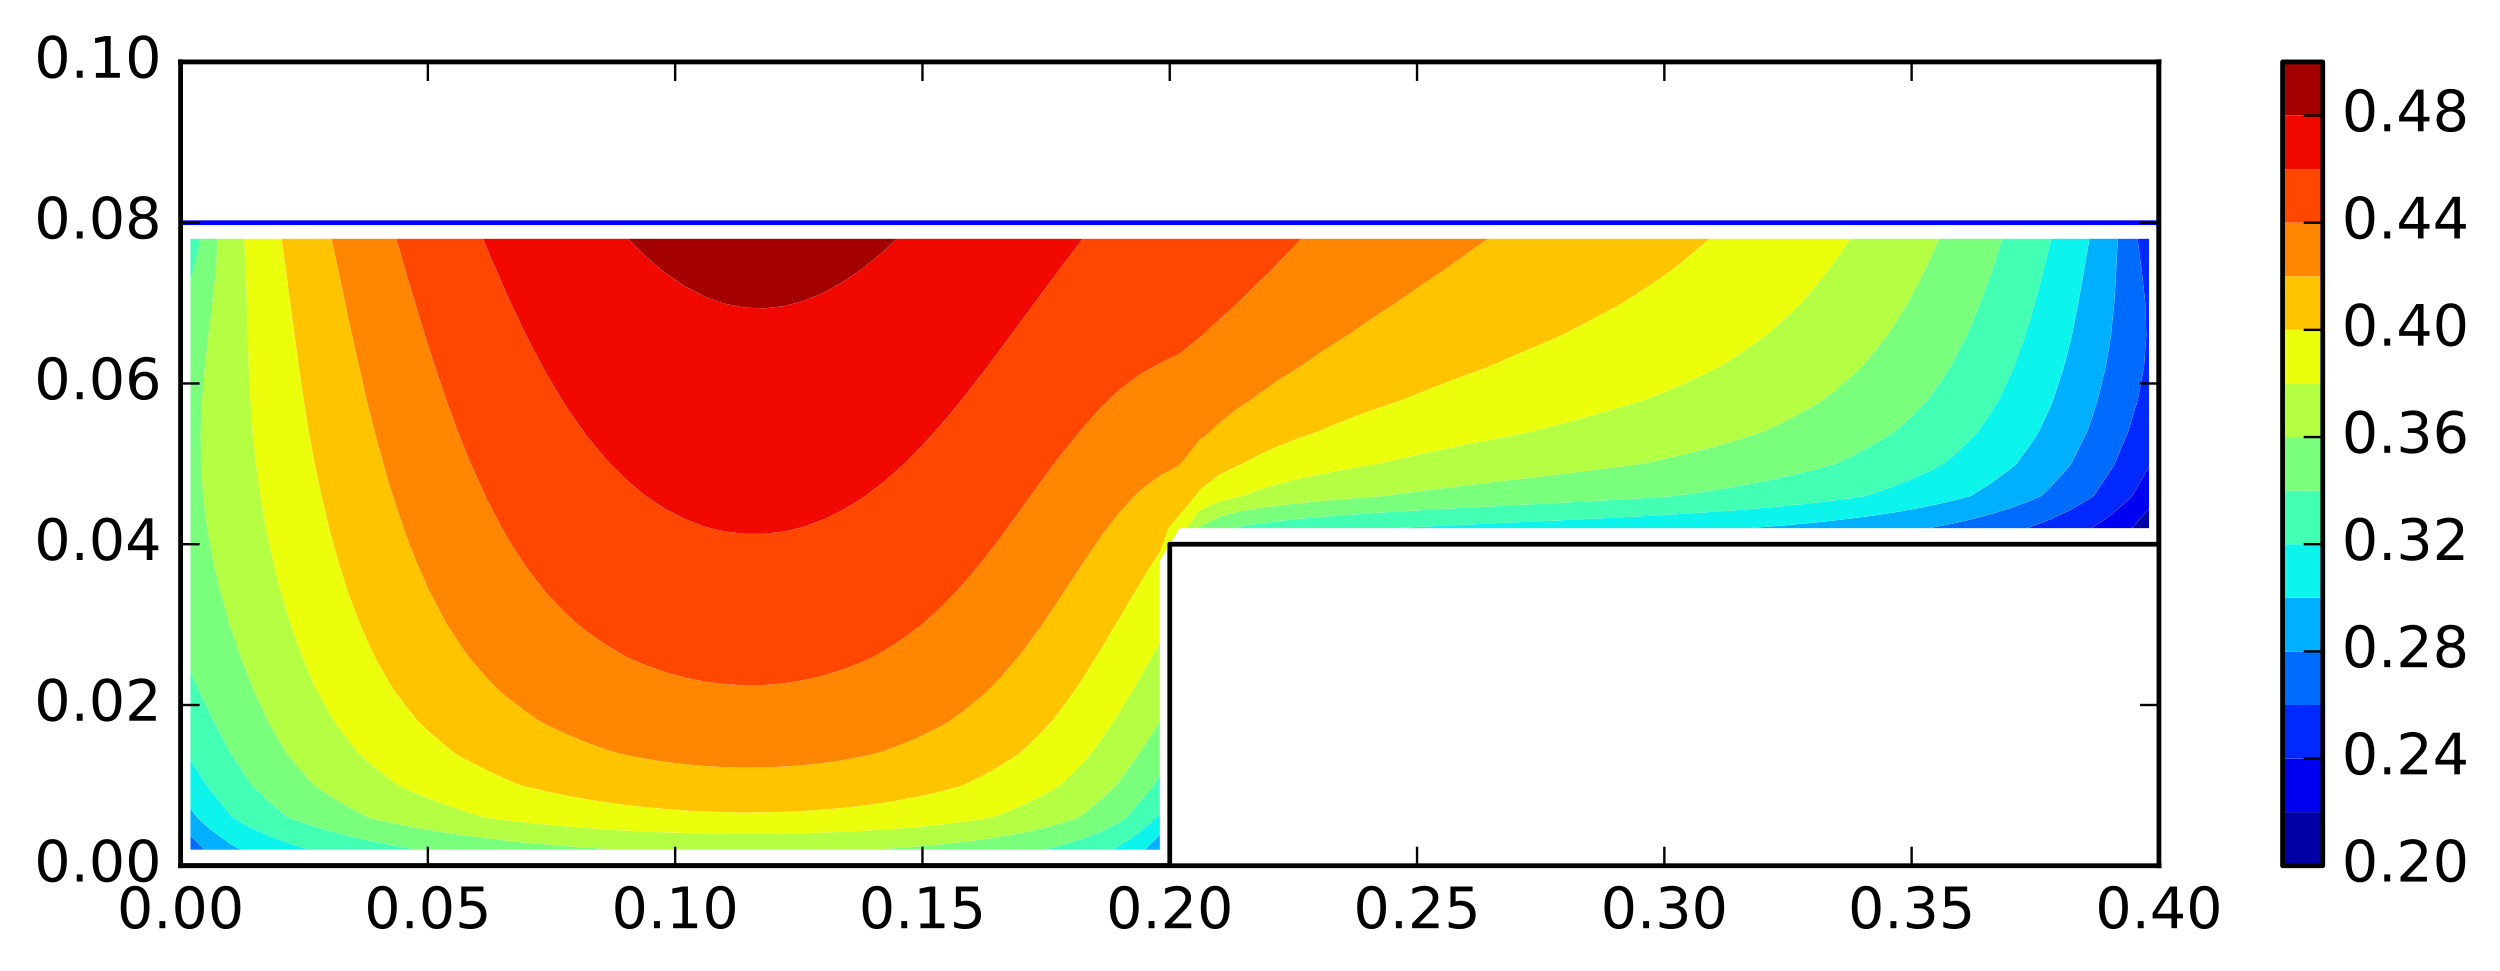 <?xml version="1.0" encoding="utf-8" standalone="no"?>
<!DOCTYPE svg PUBLIC "-//W3C//DTD SVG 1.1//EN"
  "http://www.w3.org/Graphics/SVG/1.1/DTD/svg11.dtd">
<!-- Created with matplotlib (http://matplotlib.org/) -->
<svg height="204pt" version="1.1" viewBox="0 0 525 204" width="525pt" xmlns="http://www.w3.org/2000/svg" xmlns:xlink="http://www.w3.org/1999/xlink">
 <defs>
  <style type="text/css">
*{stroke-linecap:butt;stroke-linejoin:round;stroke-miterlimit:100000;}
  </style>
 </defs>
 <g id="figure_1">
  <g id="patch_1">
   <path d="M 0 204.621 
L 525.699 204.621 
L 525.699 0 
L 0 0 
z
" style="fill:#ffffff;"/>
  </g>
  <g id="axes_1">
   <g id="patch_2">
    <path d="M 37.919 181.807 
L 453.375 181.807 
L 453.375 13.007 
L 37.919 13.007 
z
" style="fill:#ffffff;"/>
   </g>
   <g id="PathCollection_1">
    <path clip-path="url(#p88f1d83c96)" d="M 451.297 110.911 
L 451.297 106.79 
L 447.685 110.911 
z
" style="fill:#0000a4;"/>
   </g>
   <g id="PathCollection_2">
    <path clip-path="url(#p88f1d83c96)" d="M 442.988 110.911 
L 447.143 110.911 
L 447.685 110.911 
L 451.297 106.79 
L 451.297 104.159 
L 451.297 98.083 
L 447.743 104.159 
L 447.143 104.796 
L 442.988 108.404 
L 439.194 110.911 
z
" style="fill:#0000f1;"/>
   </g>
   <g id="PathCollection_3">
    <path clip-path="url(#p88f1d83c96)" d="M 426.37 110.911 
L 430.525 110.911 
L 434.679 110.911 
L 438.834 110.911 
L 439.194 110.911 
L 442.988 108.404 
L 447.143 104.796 
L 447.743 104.159 
L 451.297 98.083 
L 451.297 97.407 
L 451.297 90.655 
L 451.297 83.903 
L 451.297 77.151 
L 451.297 70.399 
L 451.297 63.647 
L 451.297 56.895 
L 451.297 50.143 
L 448.895 50.143 
L 449.77 56.895 
L 450.507 63.647 
L 450.727 70.399 
L 450.223 77.151 
L 448.932 83.903 
L 447.143 89.848 
L 446.898 90.655 
L 444.059 97.407 
L 442.988 99.181 
L 439.615 104.159 
L 438.834 104.712 
L 434.679 107.135 
L 430.525 109.075 
L 426.37 110.657 
L 425.59 110.911 
z
" style="fill:#0028ff;"/>
   </g>
   <g id="PathCollection_4">
    <path clip-path="url(#p88f1d83c96)" d="M 39.996 175.423 
L 39.996 178.431 
L 42.941 178.431 
z
" style="fill:#006cff;"/>
    <path clip-path="url(#p88f1d83c96)" d="M 405.597 110.911 
L 409.752 110.911 
L 413.906 110.911 
L 418.061 110.911 
L 422.216 110.911 
L 425.59 110.911 
L 426.37 110.657 
L 430.525 109.075 
L 434.679 107.135 
L 438.834 104.712 
L 439.615 104.159 
L 442.988 99.181 
L 444.059 97.407 
L 446.898 90.655 
L 447.143 89.848 
L 448.932 83.903 
L 450.223 77.151 
L 450.727 70.399 
L 450.507 63.647 
L 449.77 56.895 
L 448.895 50.143 
L 447.143 50.143 
L 444.725 50.143 
L 444.39 56.895 
L 443.984 63.647 
L 443.295 70.399 
L 442.988 72.382 
L 442.166 77.151 
L 440.538 83.903 
L 438.834 89.118 
L 438.285 90.655 
L 434.933 97.407 
L 434.679 97.734 
L 430.525 102.373 
L 428.635 104.159 
L 426.37 105.143 
L 422.216 106.678 
L 418.061 107.969 
L 413.906 109.065 
L 409.752 110.003 
L 405.597 110.811 
L 405.017 110.911 
z
" style="fill:#006cff;"/>
   </g>
   <g id="PathCollection_5">
    <path clip-path="url(#p88f1d83c96)" d="M 44.151 178.431 
L 48.305 178.431 
L 50.591 178.431 
L 48.305 177.189 
L 44.151 174.165 
L 41.411 171.679 
L 39.996 169.765 
L 39.996 171.679 
L 39.996 175.423 
L 42.941 178.431 
z
" style="fill:#00b0ff;"/>
    <path clip-path="url(#p88f1d83c96)" d="M 243.569 178.431 
L 243.569 175.305 
L 240.427 178.431 
z
" style="fill:#00b0ff;"/>
    <path clip-path="url(#p88f1d83c96)" d="M 368.206 110.911 
L 372.361 110.911 
L 376.515 110.911 
L 380.67 110.911 
L 384.825 110.911 
L 388.979 110.911 
L 393.134 110.911 
L 397.288 110.911 
L 401.443 110.911 
L 405.017 110.911 
L 405.597 110.811 
L 409.752 110.003 
L 413.906 109.065 
L 418.061 107.969 
L 422.216 106.678 
L 426.37 105.143 
L 428.635 104.159 
L 430.525 102.373 
L 434.679 97.734 
L 434.933 97.407 
L 438.285 90.655 
L 438.834 89.118 
L 440.538 83.903 
L 442.166 77.151 
L 442.988 72.382 
L 443.295 70.399 
L 443.984 63.647 
L 444.39 56.895 
L 444.725 50.143 
L 442.988 50.143 
L 438.834 50.143 
L 438.796 50.143 
L 437.617 56.895 
L 436.435 63.647 
L 435.089 70.399 
L 434.679 72.152 
L 433.367 77.151 
L 431.185 83.903 
L 430.525 85.504 
L 428.139 90.655 
L 426.37 93.404 
L 423.412 97.407 
L 422.216 98.429 
L 418.061 101.509 
L 413.906 104.119 
L 413.834 104.159 
L 409.752 105.223 
L 405.597 106.158 
L 401.443 106.971 
L 397.288 107.68 
L 393.134 108.303 
L 388.979 108.853 
L 384.825 109.341 
L 380.67 109.776 
L 376.515 110.166 
L 372.361 110.517 
L 368.206 110.835 
L 367.119 110.911 
z
" style="fill:#00b0ff;"/>
   </g>
   <g id="PathCollection_6">
    <path clip-path="url(#p88f1d83c96)" d="M 44.151 174.165 
L 48.305 177.189 
L 50.591 178.431 
L 52.46 178.431 
L 56.614 178.431 
L 60.769 178.431 
L 64.923 178.431 
L 64.981 178.431 
L 64.923 178.415 
L 60.769 177.133 
L 56.614 175.602 
L 52.46 173.722 
L 48.865 171.679 
L 48.305 171.061 
L 44.151 165.888 
L 43.411 164.927 
L 39.996 159.601 
L 39.996 164.927 
L 39.996 169.765 
L 41.411 171.679 
z
" style="fill:#0cf4eb;"/>
    <path clip-path="url(#p88f1d83c96)" d="M 235.26 178.431 
L 239.415 178.431 
L 240.427 178.431 
L 243.569 175.305 
L 243.569 171.679 
L 243.569 170.712 
L 242.822 171.679 
L 239.415 174.684 
L 235.26 177.539 
L 233.444 178.431 
z
" style="fill:#0cf4eb;"/>
    <path clip-path="url(#p88f1d83c96)" d="M 293.424 110.911 
L 297.579 110.911 
L 301.733 110.911 
L 305.888 110.911 
L 310.042 110.911 
L 314.197 110.911 
L 318.352 110.911 
L 322.506 110.911 
L 326.661 110.911 
L 330.815 110.911 
L 334.97 110.911 
L 339.124 110.911 
L 343.279 110.911 
L 347.433 110.911 
L 351.588 110.911 
L 355.743 110.911 
L 359.897 110.911 
L 364.052 110.911 
L 367.119 110.911 
L 368.206 110.835 
L 372.361 110.517 
L 376.515 110.166 
L 380.67 109.776 
L 384.825 109.341 
L 388.979 108.853 
L 393.134 108.303 
L 397.288 107.68 
L 401.443 106.971 
L 405.597 106.158 
L 409.752 105.223 
L 413.834 104.159 
L 413.906 104.119 
L 418.061 101.509 
L 422.216 98.429 
L 423.412 97.407 
L 426.37 93.404 
L 428.139 90.655 
L 430.525 85.504 
L 431.185 83.903 
L 433.367 77.151 
L 434.679 72.152 
L 435.089 70.399 
L 436.435 63.647 
L 437.617 56.895 
L 438.796 50.143 
L 434.679 50.143 
L 430.765 50.143 
L 430.525 51.208 
L 429.075 56.895 
L 427.319 63.647 
L 426.37 67.026 
L 425.31 70.399 
L 422.901 77.151 
L 422.216 78.767 
L 419.769 83.903 
L 418.061 86.727 
L 415.365 90.655 
L 413.906 92.202 
L 409.752 96.059 
L 408.094 97.407 
L 405.597 98.711 
L 401.443 100.613 
L 397.288 102.273 
L 393.134 103.727 
L 391.754 104.159 
L 388.979 104.576 
L 384.825 105.133 
L 380.67 105.63 
L 376.515 106.076 
L 372.361 106.478 
L 368.206 106.842 
L 364.052 107.173 
L 359.897 107.476 
L 355.743 107.756 
L 351.588 108.015 
L 347.433 108.257 
L 343.279 108.485 
L 339.124 108.701 
L 334.97 108.908 
L 330.815 109.108 
L 326.661 109.303 
L 322.506 109.494 
L 318.352 109.684 
L 314.197 109.874 
L 310.042 110.066 
L 305.888 110.262 
L 301.733 110.463 
L 297.579 110.671 
L 293.424 110.89 
L 293.045 110.911 
z
" style="fill:#0cf4eb;"/>
   </g>
   <g id="PathCollection_7">
    <path clip-path="url(#p88f1d83c96)" d="M 52.46 173.722 
L 56.614 175.602 
L 60.769 177.133 
L 64.923 178.415 
L 64.981 178.431 
L 69.078 178.431 
L 73.233 178.431 
L 77.387 178.431 
L 81.542 178.431 
L 85.696 178.431 
L 87.823 178.431 
L 85.696 178.085 
L 81.542 177.336 
L 77.387 176.494 
L 73.233 175.544 
L 69.078 174.464 
L 64.923 173.225 
L 60.769 171.785 
L 60.503 171.679 
L 56.614 168.441 
L 52.956 164.927 
L 52.46 164.228 
L 48.461 158.175 
L 48.305 157.884 
L 44.861 151.423 
L 44.151 149.906 
L 41.603 144.671 
L 39.996 140.936 
L 39.996 144.671 
L 39.996 151.423 
L 39.996 158.175 
L 39.996 159.601 
L 43.411 164.927 
L 44.151 165.888 
L 48.305 171.061 
L 48.865 171.679 
z
" style="fill:#43ffb4;"/>
    <path clip-path="url(#p88f1d83c96)" d="M 222.797 178.431 
L 226.951 178.431 
L 231.106 178.431 
L 233.444 178.431 
L 235.26 177.539 
L 239.415 174.684 
L 242.822 171.679 
L 243.569 170.712 
L 243.569 164.927 
L 243.569 162.914 
L 242.177 164.927 
L 239.415 168.332 
L 236.522 171.679 
L 235.26 172.532 
L 231.106 174.658 
L 226.951 176.263 
L 222.797 177.511 
L 218.974 178.431 
z
" style="fill:#43ffb4;"/>
    <path clip-path="url(#p88f1d83c96)" d="M 260.188 110.911 
L 264.342 110.911 
L 268.497 110.911 
L 272.651 110.911 
L 276.806 110.911 
L 280.961 110.911 
L 285.115 110.911 
L 289.27 110.911 
L 293.045 110.911 
L 293.424 110.89 
L 297.579 110.671 
L 301.733 110.463 
L 305.888 110.262 
L 310.042 110.066 
L 314.197 109.874 
L 318.352 109.684 
L 322.506 109.494 
L 326.661 109.303 
L 330.815 109.108 
L 334.97 108.908 
L 339.124 108.701 
L 343.279 108.485 
L 347.433 108.257 
L 351.588 108.015 
L 355.743 107.756 
L 359.897 107.476 
L 364.052 107.173 
L 368.206 106.842 
L 372.361 106.478 
L 376.515 106.076 
L 380.67 105.63 
L 384.825 105.133 
L 388.979 104.576 
L 391.754 104.159 
L 393.134 103.727 
L 397.288 102.273 
L 401.443 100.613 
L 405.597 98.711 
L 408.094 97.407 
L 409.752 96.059 
L 413.906 92.202 
L 415.365 90.655 
L 418.061 86.727 
L 419.769 83.903 
L 422.216 78.767 
L 422.901 77.151 
L 425.31 70.399 
L 426.37 67.026 
L 427.319 63.647 
L 429.075 56.895 
L 430.525 51.208 
L 430.765 50.143 
L 430.525 50.143 
L 426.37 50.143 
L 422.216 50.143 
L 420.501 50.143 
L 418.315 56.895 
L 418.061 57.653 
L 415.835 63.647 
L 413.906 68.401 
L 413.006 70.399 
L 409.752 76.735 
L 409.514 77.151 
L 405.597 82.877 
L 404.808 83.903 
L 401.443 87.376 
L 397.832 90.655 
L 397.288 91.018 
L 393.134 93.503 
L 388.979 95.694 
L 385.323 97.407 
L 384.825 97.559 
L 380.67 98.705 
L 376.515 99.732 
L 372.361 100.657 
L 368.206 101.493 
L 364.052 102.255 
L 359.897 102.951 
L 355.743 103.593 
L 351.788 104.159 
L 351.588 104.173 
L 347.433 104.446 
L 343.279 104.704 
L 339.124 104.949 
L 334.97 105.183 
L 330.815 105.409 
L 326.661 105.629 
L 322.506 105.845 
L 318.352 106.06 
L 314.197 106.276 
L 310.042 106.493 
L 305.888 106.715 
L 301.733 106.943 
L 297.579 107.18 
L 293.424 107.427 
L 289.27 107.688 
L 285.115 107.967 
L 280.961 108.267 
L 276.806 108.596 
L 272.651 108.966 
L 268.497 109.393 
L 264.342 109.913 
L 260.188 110.605 
L 259.011 110.911 
z
" style="fill:#43ffb4;"/>
    <path clip-path="url(#p88f1d83c96)" d="M 40.529 56.895 
L 42.176 50.143 
L 39.996 50.143 
L 39.996 56.895 
L 39.996 58.998 
z
" style="fill:#43ffb4;"/>
   </g>
   <g id="PathCollection_8">
    <path clip-path="url(#p88f1d83c96)" d="M 60.769 171.785 
L 64.923 173.225 
L 69.078 174.464 
L 73.233 175.544 
L 77.387 176.494 
L 81.542 177.336 
L 85.696 178.085 
L 87.823 178.431 
L 89.851 178.431 
L 94.005 178.431 
L 98.16 178.431 
L 102.314 178.431 
L 106.469 178.431 
L 110.624 178.431 
L 114.778 178.431 
L 118.933 178.431 
L 123.087 178.431 
L 127.242 178.431 
L 130.843 178.431 
L 127.242 178.24 
L 123.087 177.983 
L 118.933 177.686 
L 114.778 177.348 
L 110.624 176.965 
L 106.469 176.534 
L 102.314 176.05 
L 98.16 175.509 
L 94.005 174.905 
L 89.851 174.231 
L 85.696 173.477 
L 81.542 172.634 
L 77.387 171.689 
L 77.346 171.679 
L 73.233 169.493 
L 69.078 166.997 
L 66.027 164.927 
L 64.923 163.759 
L 60.769 158.894 
L 60.21 158.175 
L 56.614 152.057 
L 56.263 151.423 
L 53.163 144.671 
L 52.46 142.882 
L 50.539 137.919 
L 48.305 131.305 
L 48.258 131.167 
L 46.327 124.415 
L 44.737 117.663 
L 44.151 114.433 
L 43.514 110.911 
L 42.676 104.159 
L 42.233 97.407 
L 42.172 90.655 
L 42.457 83.903 
L 43.025 77.151 
L 43.771 70.399 
L 44.151 67.399 
L 44.581 63.647 
L 45.322 56.895 
L 45.75 50.143 
L 44.151 50.143 
L 42.176 50.143 
L 40.529 56.895 
L 39.996 58.998 
L 39.996 63.647 
L 39.996 70.399 
L 39.996 77.151 
L 39.996 83.903 
L 39.996 90.655 
L 39.996 97.407 
L 39.996 104.159 
L 39.996 110.911 
L 39.996 117.663 
L 39.996 124.415 
L 39.996 131.167 
L 39.996 137.919 
L 39.996 140.936 
L 41.603 144.671 
L 44.151 149.906 
L 44.861 151.423 
L 48.305 157.884 
L 48.461 158.175 
L 52.46 164.228 
L 52.956 164.927 
L 56.614 168.441 
L 60.503 171.679 
z
" style="fill:#7aff7d;"/>
    <path clip-path="url(#p88f1d83c96)" d="M 185.406 178.431 
L 189.56 178.431 
L 193.715 178.431 
L 197.869 178.431 
L 202.024 178.431 
L 206.178 178.431 
L 210.333 178.431 
L 214.488 178.431 
L 218.642 178.431 
L 218.974 178.431 
L 222.797 177.511 
L 226.951 176.263 
L 231.106 174.658 
L 235.26 172.532 
L 236.522 171.679 
L 239.415 168.332 
L 242.177 164.927 
L 243.569 162.914 
L 243.569 158.175 
L 243.569 151.472 
L 239.415 157.939 
L 239.263 158.175 
L 235.26 163.699 
L 234.302 164.927 
L 231.106 167.991 
L 226.951 171.334 
L 226.435 171.679 
L 222.797 172.879 
L 218.642 173.987 
L 214.488 174.896 
L 210.333 175.653 
L 206.178 176.289 
L 202.024 176.828 
L 197.869 177.285 
L 193.715 177.673 
L 189.56 178.001 
L 185.406 178.276 
L 182.602 178.431 
z
" style="fill:#7aff7d;"/>
    <path clip-path="url(#p88f1d83c96)" d="M 251.879 110.911 
L 256.033 110.911 
L 259.011 110.911 
L 260.188 110.605 
L 264.342 109.913 
L 268.497 109.393 
L 272.651 108.966 
L 276.806 108.596 
L 280.961 108.267 
L 285.115 107.967 
L 289.27 107.688 
L 293.424 107.427 
L 297.579 107.18 
L 301.733 106.943 
L 305.888 106.715 
L 310.042 106.493 
L 314.197 106.276 
L 318.352 106.06 
L 322.506 105.845 
L 326.661 105.629 
L 330.815 105.409 
L 334.97 105.183 
L 339.124 104.949 
L 343.279 104.704 
L 347.433 104.446 
L 351.588 104.173 
L 351.788 104.159 
L 355.743 103.593 
L 359.897 102.951 
L 364.052 102.255 
L 368.206 101.493 
L 372.361 100.657 
L 376.515 99.732 
L 380.67 98.705 
L 384.825 97.559 
L 385.323 97.407 
L 388.979 95.694 
L 393.134 93.503 
L 397.288 91.018 
L 397.832 90.655 
L 401.443 87.376 
L 404.808 83.903 
L 405.597 82.877 
L 409.514 77.151 
L 409.752 76.735 
L 413.006 70.399 
L 413.906 68.401 
L 415.835 63.647 
L 418.061 57.653 
L 418.315 56.895 
L 420.501 50.143 
L 418.061 50.143 
L 413.906 50.143 
L 409.752 50.143 
L 407.17 50.143 
L 405.597 53.755 
L 404.098 56.895 
L 401.443 62.12 
L 400.588 63.647 
L 397.288 68.973 
L 396.311 70.399 
L 393.134 74.435 
L 390.756 77.151 
L 388.979 78.848 
L 384.825 82.414 
L 382.899 83.903 
L 380.67 85.274 
L 376.515 87.581 
L 372.361 89.659 
L 370.175 90.655 
L 368.206 91.32 
L 364.052 92.606 
L 359.897 93.782 
L 355.743 94.866 
L 351.588 95.87 
L 347.433 96.808 
L 344.623 97.407 
L 343.279 97.595 
L 339.124 98.151 
L 334.97 98.683 
L 330.815 99.196 
L 326.661 99.695 
L 322.506 100.186 
L 318.352 100.674 
L 314.197 101.162 
L 310.042 101.654 
L 305.888 102.157 
L 301.733 102.673 
L 297.579 103.208 
L 293.424 103.767 
L 290.671 104.159 
L 289.27 104.257 
L 285.115 104.568 
L 280.961 104.903 
L 276.806 105.27 
L 272.651 105.68 
L 268.497 106.151 
L 264.342 106.716 
L 260.188 107.445 
L 256.033 108.512 
L 251.879 110.603 
L 251.66 110.911 
z
" style="fill:#7aff7d;"/>
   </g>
   <g id="PathCollection_9">
    <path clip-path="url(#p88f1d83c96)" d="M 77.387 171.689 
L 81.542 172.634 
L 85.696 173.477 
L 89.851 174.231 
L 94.005 174.905 
L 98.16 175.509 
L 102.314 176.05 
L 106.469 176.534 
L 110.624 176.965 
L 114.778 177.348 
L 118.933 177.686 
L 123.087 177.983 
L 127.242 178.24 
L 130.843 178.431 
L 131.396 178.431 
L 135.551 178.431 
L 139.705 178.431 
L 143.86 178.431 
L 148.015 178.431 
L 152.169 178.431 
L 156.324 178.431 
L 160.478 178.431 
L 164.633 178.431 
L 168.787 178.431 
L 172.942 178.431 
L 177.097 178.431 
L 181.251 178.431 
L 182.602 178.431 
L 185.406 178.276 
L 189.56 178.001 
L 193.715 177.673 
L 197.869 177.285 
L 202.024 176.828 
L 206.178 176.289 
L 210.333 175.653 
L 214.488 174.896 
L 218.642 173.987 
L 222.797 172.879 
L 226.435 171.679 
L 226.951 171.334 
L 231.106 167.991 
L 234.302 164.927 
L 235.26 163.699 
L 239.263 158.175 
L 239.415 157.939 
L 243.569 151.472 
L 243.569 151.423 
L 243.569 144.671 
L 243.569 137.919 
L 243.569 134.936 
L 241.907 137.919 
L 239.415 142.291 
L 238.03 144.671 
L 235.26 149.258 
L 233.905 151.423 
L 231.106 155.528 
L 229.158 158.175 
L 226.951 160.654 
L 222.797 164.752 
L 222.593 164.927 
L 218.642 167.207 
L 214.488 169.221 
L 210.333 170.92 
L 208.157 171.679 
L 206.178 172.012 
L 202.024 172.61 
L 197.869 173.119 
L 193.715 173.551 
L 189.56 173.916 
L 185.406 174.224 
L 181.251 174.479 
L 177.097 174.687 
L 172.942 174.851 
L 168.787 174.974 
L 164.633 175.058 
L 160.478 175.105 
L 156.324 175.115 
L 152.169 175.09 
L 148.015 175.03 
L 143.86 174.934 
L 139.705 174.802 
L 135.551 174.633 
L 131.396 174.426 
L 127.242 174.18 
L 123.087 173.892 
L 118.933 173.561 
L 114.778 173.183 
L 110.624 172.755 
L 106.469 172.274 
L 102.314 171.734 
L 101.928 171.679 
L 98.16 170.548 
L 94.005 169.156 
L 89.851 167.601 
L 85.696 165.863 
L 83.673 164.927 
L 81.542 163.38 
L 77.387 160.038 
L 75.295 158.175 
L 73.233 155.639 
L 70.104 151.423 
L 69.078 149.657 
L 66.388 144.671 
L 64.923 141.382 
L 63.467 137.919 
L 61.042 131.167 
L 60.769 130.286 
L 59.021 124.415 
L 57.29 117.663 
L 56.614 114.572 
L 55.846 110.911 
L 54.673 104.159 
L 53.744 97.407 
L 53.045 90.655 
L 52.548 83.903 
L 52.46 82.212 
L 52.226 77.151 
L 52.02 70.399 
L 51.852 63.647 
L 51.633 56.895 
L 51.239 50.143 
L 48.305 50.143 
L 45.75 50.143 
L 45.322 56.895 
L 44.581 63.647 
L 44.151 67.399 
L 43.771 70.399 
L 43.025 77.151 
L 42.457 83.903 
L 42.172 90.655 
L 42.233 97.407 
L 42.676 104.159 
L 43.514 110.911 
L 44.151 114.433 
L 44.737 117.663 
L 46.327 124.415 
L 48.258 131.167 
L 48.305 131.305 
L 50.539 137.919 
L 52.46 142.882 
L 53.163 144.671 
L 56.263 151.423 
L 56.614 152.057 
L 60.21 158.175 
L 60.769 158.894 
L 64.923 163.759 
L 66.027 164.927 
L 69.078 166.997 
L 73.233 169.493 
L 77.346 171.679 
z
" style="fill:#b4ff43;"/>
    <path clip-path="url(#p88f1d83c96)" d="M 251.879 110.603 
L 256.033 108.512 
L 260.188 107.445 
L 264.342 106.716 
L 268.497 106.151 
L 272.651 105.68 
L 276.806 105.27 
L 280.961 104.903 
L 285.115 104.568 
L 289.27 104.257 
L 290.671 104.159 
L 293.424 103.767 
L 297.579 103.208 
L 301.733 102.673 
L 305.888 102.157 
L 310.042 101.654 
L 314.197 101.162 
L 318.352 100.674 
L 322.506 100.186 
L 326.661 99.695 
L 330.815 99.196 
L 334.97 98.683 
L 339.124 98.151 
L 343.279 97.595 
L 344.623 97.407 
L 347.433 96.808 
L 351.588 95.87 
L 355.743 94.866 
L 359.897 93.782 
L 364.052 92.606 
L 368.206 91.32 
L 370.175 90.655 
L 372.361 89.659 
L 376.515 87.581 
L 380.67 85.274 
L 382.899 83.903 
L 384.825 82.414 
L 388.979 78.848 
L 390.756 77.151 
L 393.134 74.435 
L 396.311 70.399 
L 397.288 68.973 
L 400.588 63.647 
L 401.443 62.12 
L 404.098 56.895 
L 405.597 53.755 
L 407.17 50.143 
L 405.597 50.143 
L 401.443 50.143 
L 397.288 50.143 
L 393.134 50.143 
L 388.979 50.143 
L 388.543 50.143 
L 384.825 55.57 
L 383.836 56.895 
L 380.67 60.808 
L 378.16 63.647 
L 376.515 65.305 
L 372.361 69.138 
L 370.873 70.399 
L 368.206 72.349 
L 364.052 75.137 
L 360.794 77.151 
L 359.897 77.613 
L 355.743 79.602 
L 351.588 81.45 
L 347.433 83.178 
L 345.592 83.903 
L 343.279 84.627 
L 339.124 85.866 
L 334.97 87.052 
L 330.815 88.197 
L 326.661 89.312 
L 322.506 90.409 
L 321.572 90.655 
L 318.352 91.285 
L 314.197 92.101 
L 310.042 92.924 
L 305.888 93.763 
L 301.733 94.624 
L 297.579 95.516 
L 293.424 96.448 
L 289.364 97.407 
L 289.27 97.422 
L 285.115 98.114 
L 280.961 98.857 
L 276.806 99.667 
L 272.651 100.566 
L 268.497 101.595 
L 264.342 102.829 
L 260.878 104.159 
L 260.188 104.285 
L 256.033 105.337 
L 251.879 107.132 
L 249.202 110.911 
L 251.66 110.911 
z
" style="fill:#b4ff43;"/>
   </g>
   <g id="PathCollection_10">
    <path clip-path="url(#p88f1d83c96)" d="M 102.314 171.734 
L 106.469 172.274 
L 110.624 172.755 
L 114.778 173.183 
L 118.933 173.561 
L 123.087 173.892 
L 127.242 174.18 
L 131.396 174.426 
L 135.551 174.633 
L 139.705 174.802 
L 143.86 174.934 
L 148.015 175.03 
L 152.169 175.09 
L 156.324 175.115 
L 160.478 175.105 
L 164.633 175.058 
L 168.787 174.974 
L 172.942 174.851 
L 177.097 174.687 
L 181.251 174.479 
L 185.406 174.224 
L 189.56 173.916 
L 193.715 173.551 
L 197.869 173.119 
L 202.024 172.61 
L 206.178 172.012 
L 208.157 171.679 
L 210.333 170.92 
L 214.488 169.221 
L 218.642 167.207 
L 222.593 164.927 
L 222.797 164.752 
L 226.951 160.654 
L 229.158 158.175 
L 231.106 155.528 
L 233.905 151.423 
L 235.26 149.258 
L 238.03 144.671 
L 239.415 142.291 
L 241.907 137.919 
L 243.569 134.936 
L 243.569 131.167 
L 243.569 124.415 
L 243.569 117.663 
L 247.724 110.911 
L 249.202 110.911 
L 251.879 107.132 
L 256.033 105.337 
L 260.188 104.285 
L 260.878 104.159 
L 264.342 102.829 
L 268.497 101.595 
L 272.651 100.566 
L 276.806 99.667 
L 280.961 98.857 
L 285.115 98.114 
L 289.27 97.422 
L 289.364 97.407 
L 293.424 96.448 
L 297.579 95.516 
L 301.733 94.624 
L 305.888 93.763 
L 310.042 92.924 
L 314.197 92.101 
L 318.352 91.285 
L 321.572 90.655 
L 322.506 90.409 
L 326.661 89.312 
L 330.815 88.197 
L 334.97 87.052 
L 339.124 85.866 
L 343.279 84.627 
L 345.592 83.903 
L 347.433 83.178 
L 351.588 81.45 
L 355.743 79.602 
L 359.897 77.613 
L 360.794 77.151 
L 364.052 75.137 
L 368.206 72.349 
L 370.873 70.399 
L 372.361 69.138 
L 376.515 65.305 
L 378.16 63.647 
L 380.67 60.808 
L 383.836 56.895 
L 384.825 55.57 
L 388.543 50.143 
L 384.825 50.143 
L 380.67 50.143 
L 376.515 50.143 
L 372.361 50.143 
L 368.206 50.143 
L 364.052 50.143 
L 359.897 50.143 
L 358.978 50.143 
L 355.743 52.924 
L 351.588 56.286 
L 350.795 56.895 
L 347.433 59.234 
L 343.279 61.98 
L 340.648 63.647 
L 339.124 64.495 
L 334.97 66.728 
L 330.815 68.894 
L 327.87 70.399 
L 326.661 70.927 
L 322.506 72.722 
L 318.352 74.508 
L 314.197 76.299 
L 312.251 77.151 
L 310.042 77.95 
L 305.888 79.486 
L 301.733 81.063 
L 297.579 82.696 
L 294.64 83.903 
L 293.424 84.298 
L 289.27 85.72 
L 285.115 87.226 
L 280.961 88.836 
L 276.806 90.581 
L 276.647 90.655 
L 272.651 92.022 
L 268.497 93.621 
L 264.342 95.491 
L 260.917 97.407 
L 260.188 97.672 
L 256.033 99.656 
L 251.879 102.936 
L 251.028 104.159 
L 247.724 108.095 
L 245.346 110.911 
L 243.569 115.955 
L 242.339 117.663 
L 239.415 122.539 
L 238.233 124.415 
L 235.26 129.487 
L 234.242 131.167 
L 231.106 136.461 
L 230.206 137.919 
L 226.951 143.088 
L 225.894 144.671 
L 222.797 148.963 
L 220.862 151.423 
L 218.642 153.84 
L 214.488 157.863 
L 214.122 158.175 
L 210.333 160.638 
L 206.178 162.97 
L 202.13 164.927 
L 202.024 164.96 
L 197.869 166.099 
L 193.715 167.07 
L 189.56 167.895 
L 185.406 168.589 
L 181.251 169.166 
L 177.097 169.636 
L 172.942 170.007 
L 168.787 170.286 
L 164.633 170.476 
L 160.478 170.582 
L 156.324 170.606 
L 152.169 170.548 
L 148.015 170.411 
L 143.86 170.192 
L 139.705 169.892 
L 135.551 169.508 
L 131.396 169.037 
L 127.242 168.476 
L 123.087 167.82 
L 118.933 167.064 
L 114.778 166.201 
L 110.624 165.224 
L 109.491 164.927 
L 106.469 163.696 
L 102.314 161.803 
L 98.16 159.683 
L 95.5 158.175 
L 94.005 157.007 
L 89.851 153.422 
L 87.755 151.423 
L 85.696 148.898 
L 82.555 144.671 
L 81.542 142.999 
L 78.706 137.919 
L 77.387 135.118 
L 75.657 131.167 
L 73.233 124.76 
L 73.11 124.415 
L 70.989 117.663 
L 69.114 110.911 
L 69.078 110.769 
L 67.522 104.159 
L 66.107 97.407 
L 64.923 91.103 
L 64.846 90.655 
L 63.767 83.903 
L 62.789 77.151 
L 61.871 70.399 
L 60.965 63.647 
L 60.769 62.295 
L 60.085 56.895 
L 59.12 50.143 
L 56.614 50.143 
L 52.46 50.143 
L 51.239 50.143 
L 51.633 56.895 
L 51.852 63.647 
L 52.02 70.399 
L 52.226 77.151 
L 52.46 82.212 
L 52.548 83.903 
L 53.045 90.655 
L 53.744 97.407 
L 54.673 104.159 
L 55.846 110.911 
L 56.614 114.572 
L 57.29 117.663 
L 59.021 124.415 
L 60.769 130.286 
L 61.042 131.167 
L 63.467 137.919 
L 64.923 141.382 
L 66.388 144.671 
L 69.078 149.657 
L 70.104 151.423 
L 73.233 155.639 
L 75.295 158.175 
L 77.387 160.038 
L 81.542 163.38 
L 83.673 164.927 
L 85.696 165.863 
L 89.851 167.601 
L 94.005 169.156 
L 98.16 170.548 
L 101.928 171.679 
z
" style="fill:#ebff0c;"/>
   </g>
   <g id="PathCollection_11">
    <path clip-path="url(#p88f1d83c96)" d="M 110.624 165.224 
L 114.778 166.201 
L 118.933 167.064 
L 123.087 167.82 
L 127.242 168.476 
L 131.396 169.037 
L 135.551 169.508 
L 139.705 169.892 
L 143.86 170.192 
L 148.015 170.411 
L 152.169 170.548 
L 156.324 170.606 
L 160.478 170.582 
L 164.633 170.476 
L 168.787 170.286 
L 172.942 170.007 
L 177.097 169.636 
L 181.251 169.166 
L 185.406 168.589 
L 189.56 167.895 
L 193.715 167.07 
L 197.869 166.099 
L 202.024 164.96 
L 202.13 164.927 
L 206.178 162.97 
L 210.333 160.638 
L 214.122 158.175 
L 214.488 157.863 
L 218.642 153.84 
L 220.862 151.423 
L 222.797 148.963 
L 225.894 144.671 
L 226.951 143.088 
L 230.206 137.919 
L 231.106 136.461 
L 234.242 131.167 
L 235.26 129.487 
L 238.233 124.415 
L 239.415 122.539 
L 242.339 117.663 
L 243.569 115.955 
L 245.346 110.911 
L 247.724 108.095 
L 251.028 104.159 
L 251.879 102.936 
L 256.033 99.656 
L 260.188 97.672 
L 260.917 97.407 
L 264.342 95.491 
L 268.497 93.621 
L 272.651 92.022 
L 276.647 90.655 
L 276.806 90.581 
L 280.961 88.836 
L 285.115 87.226 
L 289.27 85.72 
L 293.424 84.298 
L 294.64 83.903 
L 297.579 82.696 
L 301.733 81.063 
L 305.888 79.486 
L 310.042 77.95 
L 312.251 77.151 
L 314.197 76.299 
L 318.352 74.508 
L 322.506 72.722 
L 326.661 70.927 
L 327.87 70.399 
L 330.815 68.894 
L 334.97 66.728 
L 339.124 64.495 
L 340.648 63.647 
L 343.279 61.98 
L 347.433 59.234 
L 350.795 56.895 
L 351.588 56.286 
L 355.743 52.924 
L 358.978 50.143 
L 355.743 50.143 
L 351.588 50.143 
L 347.433 50.143 
L 343.279 50.143 
L 339.124 50.143 
L 334.97 50.143 
L 330.815 50.143 
L 326.661 50.143 
L 322.506 50.143 
L 318.352 50.143 
L 314.197 50.143 
L 312.53 50.143 
L 310.042 51.845 
L 305.888 54.766 
L 302.962 56.895 
L 301.733 57.691 
L 297.579 60.489 
L 293.424 63.409 
L 293.102 63.647 
L 289.27 66.101 
L 285.115 68.903 
L 283.02 70.399 
L 280.961 71.647 
L 276.806 74.33 
L 272.754 77.151 
L 272.651 77.21 
L 268.497 79.806 
L 264.342 82.714 
L 262.833 83.903 
L 260.188 85.605 
L 256.033 88.84 
L 254.146 90.655 
L 251.879 92.505 
L 247.933 97.407 
L 247.724 97.68 
L 243.569 99.891 
L 239.415 103.015 
L 238.265 104.159 
L 235.26 107.393 
L 232.489 110.911 
L 231.106 112.848 
L 227.788 117.663 
L 226.951 118.948 
L 223.357 124.415 
L 222.797 125.283 
L 218.848 131.167 
L 218.642 131.467 
L 214.488 137.124 
L 213.86 137.919 
L 210.333 142.013 
L 207.817 144.671 
L 206.178 146.173 
L 202.024 149.559 
L 199.432 151.423 
L 197.869 152.33 
L 193.715 154.426 
L 189.56 156.227 
L 185.406 157.756 
L 184.05 158.175 
L 181.251 158.816 
L 177.097 159.594 
L 172.942 160.209 
L 168.787 160.671 
L 164.633 160.987 
L 160.478 161.161 
L 156.324 161.198 
L 152.169 161.099 
L 148.015 160.865 
L 143.86 160.496 
L 139.705 159.988 
L 135.551 159.339 
L 131.396 158.544 
L 129.769 158.175 
L 127.242 157.394 
L 123.087 155.898 
L 118.933 154.171 
L 114.778 152.199 
L 113.325 151.423 
L 110.624 149.583 
L 106.469 146.405 
L 104.435 144.671 
L 102.314 142.464 
L 98.382 137.919 
L 98.16 137.616 
L 94.005 131.382 
L 93.874 131.167 
L 90.296 124.415 
L 89.851 123.469 
L 87.333 117.663 
L 85.696 113.482 
L 84.765 110.911 
L 82.52 104.159 
L 81.542 100.999 
L 80.512 97.407 
L 78.691 90.655 
L 77.387 85.562 
L 76.995 83.903 
L 75.447 77.151 
L 73.941 70.399 
L 73.233 67.233 
L 72.499 63.647 
L 71.087 56.895 
L 69.607 50.143 
L 69.078 50.143 
L 64.923 50.143 
L 60.769 50.143 
L 59.12 50.143 
L 60.085 56.895 
L 60.769 62.295 
L 60.965 63.647 
L 61.871 70.399 
L 62.789 77.151 
L 63.767 83.903 
L 64.846 90.655 
L 64.923 91.103 
L 66.107 97.407 
L 67.522 104.159 
L 69.078 110.769 
L 69.114 110.911 
L 70.989 117.663 
L 73.11 124.415 
L 73.233 124.76 
L 75.657 131.167 
L 77.387 135.118 
L 78.706 137.919 
L 81.542 142.999 
L 82.555 144.671 
L 85.696 148.898 
L 87.755 151.423 
L 89.851 153.422 
L 94.005 157.007 
L 95.5 158.175 
L 98.16 159.683 
L 102.314 161.803 
L 106.469 163.696 
L 109.491 164.927 
z
" style="fill:#ffc400;"/>
   </g>
   <g id="PathCollection_12">
    <path clip-path="url(#p88f1d83c96)" d="M 131.396 158.544 
L 135.551 159.339 
L 139.705 159.988 
L 143.86 160.496 
L 148.015 160.865 
L 152.169 161.099 
L 156.324 161.198 
L 160.478 161.161 
L 164.633 160.987 
L 168.787 160.671 
L 172.942 160.209 
L 177.097 159.594 
L 181.251 158.816 
L 184.05 158.175 
L 185.406 157.756 
L 189.56 156.227 
L 193.715 154.426 
L 197.869 152.33 
L 199.432 151.423 
L 202.024 149.559 
L 206.178 146.173 
L 207.817 144.671 
L 210.333 142.013 
L 213.86 137.919 
L 214.488 137.124 
L 218.642 131.467 
L 218.848 131.167 
L 222.797 125.283 
L 223.357 124.415 
L 226.951 118.948 
L 227.788 117.663 
L 231.106 112.848 
L 232.489 110.911 
L 235.26 107.393 
L 238.265 104.159 
L 239.415 103.015 
L 243.569 99.891 
L 247.724 97.68 
L 247.933 97.407 
L 251.879 92.505 
L 254.146 90.655 
L 256.033 88.84 
L 260.188 85.605 
L 262.833 83.903 
L 264.342 82.714 
L 268.497 79.806 
L 272.651 77.21 
L 272.754 77.151 
L 276.806 74.33 
L 280.961 71.647 
L 283.02 70.399 
L 285.115 68.903 
L 289.27 66.101 
L 293.102 63.647 
L 293.424 63.409 
L 297.579 60.489 
L 301.733 57.691 
L 302.962 56.895 
L 305.888 54.766 
L 310.042 51.845 
L 312.53 50.143 
L 310.042 50.143 
L 305.888 50.143 
L 301.733 50.143 
L 297.579 50.143 
L 293.424 50.143 
L 289.27 50.143 
L 285.115 50.143 
L 280.961 50.143 
L 276.806 50.143 
L 273.295 50.143 
L 272.651 50.79 
L 268.497 55.097 
L 266.791 56.895 
L 264.342 59.257 
L 260.188 63.352 
L 259.882 63.647 
L 256.033 67.123 
L 252.447 70.399 
L 251.879 70.892 
L 247.724 74.287 
L 243.569 76.258 
L 242.027 77.151 
L 239.415 78.556 
L 235.26 81.7 
L 232.965 83.903 
L 231.106 85.651 
L 226.951 90.319 
L 226.679 90.655 
L 222.797 95.483 
L 221.35 97.407 
L 218.642 101.065 
L 216.401 104.159 
L 214.488 106.825 
L 211.516 110.911 
L 210.333 112.527 
L 206.413 117.663 
L 206.178 117.961 
L 202.024 122.876 
L 200.615 124.415 
L 197.869 127.221 
L 193.715 131.06 
L 193.584 131.167 
L 189.56 134.136 
L 185.406 136.802 
L 183.36 137.919 
L 181.251 138.92 
L 177.097 140.549 
L 172.942 141.848 
L 168.787 142.826 
L 164.633 143.492 
L 160.478 143.854 
L 156.324 143.915 
L 152.169 143.677 
L 148.015 143.14 
L 143.86 142.301 
L 139.705 141.154 
L 135.551 139.69 
L 131.445 137.919 
L 131.396 137.895 
L 127.242 135.416 
L 123.087 132.518 
L 121.397 131.167 
L 118.933 128.916 
L 114.778 124.603 
L 114.616 124.415 
L 110.624 119.221 
L 109.549 117.663 
L 106.469 112.755 
L 105.422 110.911 
L 102.314 104.986 
L 101.919 104.159 
L 98.889 97.407 
L 98.16 95.696 
L 96.19 90.655 
L 94.005 84.827 
L 93.687 83.903 
L 91.417 77.151 
L 89.851 72.406 
L 89.24 70.399 
L 87.193 63.647 
L 85.696 58.738 
L 85.177 56.895 
L 83.229 50.143 
L 81.542 50.143 
L 77.387 50.143 
L 73.233 50.143 
L 69.607 50.143 
L 71.087 56.895 
L 72.499 63.647 
L 73.233 67.233 
L 73.941 70.399 
L 75.447 77.151 
L 76.995 83.903 
L 77.387 85.562 
L 78.691 90.655 
L 80.512 97.407 
L 81.542 100.999 
L 82.52 104.159 
L 84.765 110.911 
L 85.696 113.482 
L 87.333 117.663 
L 89.851 123.469 
L 90.296 124.415 
L 93.874 131.167 
L 94.005 131.382 
L 98.16 137.616 
L 98.382 137.919 
L 102.314 142.464 
L 104.435 144.671 
L 106.469 146.405 
L 110.624 149.583 
L 113.325 151.423 
L 114.778 152.199 
L 118.933 154.171 
L 123.087 155.898 
L 127.242 157.394 
L 129.769 158.175 
z
" style="fill:#ff8600;"/>
   </g>
   <g id="PathCollection_13">
    <path clip-path="url(#p88f1d83c96)" d="M 135.551 139.69 
L 139.705 141.154 
L 143.86 142.301 
L 148.015 143.14 
L 152.169 143.677 
L 156.324 143.915 
L 160.478 143.854 
L 164.633 143.492 
L 168.787 142.826 
L 172.942 141.848 
L 177.097 140.549 
L 181.251 138.92 
L 183.36 137.919 
L 185.406 136.802 
L 189.56 134.136 
L 193.584 131.167 
L 193.715 131.06 
L 197.869 127.221 
L 200.615 124.415 
L 202.024 122.876 
L 206.178 117.961 
L 206.413 117.663 
L 210.333 112.527 
L 211.516 110.911 
L 214.488 106.825 
L 216.401 104.159 
L 218.642 101.065 
L 221.35 97.407 
L 222.797 95.483 
L 226.679 90.655 
L 226.951 90.319 
L 231.106 85.651 
L 232.965 83.903 
L 235.26 81.7 
L 239.415 78.556 
L 242.027 77.151 
L 243.569 76.258 
L 247.724 74.287 
L 251.879 70.892 
L 252.447 70.399 
L 256.033 67.123 
L 259.882 63.647 
L 260.188 63.352 
L 264.342 59.257 
L 266.791 56.895 
L 268.497 55.097 
L 272.651 50.79 
L 273.295 50.143 
L 272.651 50.143 
L 268.497 50.143 
L 264.342 50.143 
L 260.188 50.143 
L 256.033 50.143 
L 251.879 50.143 
L 247.724 50.143 
L 243.569 50.143 
L 239.415 50.143 
L 235.26 50.143 
L 231.106 50.143 
L 227.402 50.143 
L 226.951 50.681 
L 222.797 56.137 
L 222.251 56.895 
L 218.642 61.712 
L 217.244 63.647 
L 214.488 67.357 
L 212.263 70.399 
L 210.333 72.991 
L 207.22 77.151 
L 206.178 78.524 
L 202.024 83.865 
L 201.993 83.903 
L 197.869 88.862 
L 196.278 90.655 
L 193.715 93.485 
L 189.843 97.407 
L 189.56 97.685 
L 185.406 101.313 
L 181.679 104.159 
L 181.251 104.471 
L 177.097 107.014 
L 172.942 109.067 
L 168.787 110.619 
L 167.621 110.911 
L 164.633 111.612 
L 160.478 112.102 
L 156.324 112.105 
L 152.169 111.616 
L 149.196 110.911 
L 148.015 110.609 
L 143.86 109.008 
L 139.705 106.85 
L 135.609 104.159 
L 135.551 104.118 
L 131.396 100.607 
L 128.195 97.407 
L 127.242 96.406 
L 123.087 91.359 
L 122.578 90.655 
L 118.933 85.411 
L 118.001 83.903 
L 114.778 78.532 
L 114.034 77.151 
L 110.624 70.693 
L 110.483 70.399 
L 107.286 63.647 
L 106.469 61.918 
L 104.303 56.895 
L 102.314 52.327 
L 101.442 50.143 
L 98.16 50.143 
L 94.005 50.143 
L 89.851 50.143 
L 85.696 50.143 
L 83.229 50.143 
L 85.177 56.895 
L 85.696 58.738 
L 87.193 63.647 
L 89.24 70.399 
L 89.851 72.406 
L 91.417 77.151 
L 93.687 83.903 
L 94.005 84.827 
L 96.19 90.655 
L 98.16 95.696 
L 98.889 97.407 
L 101.919 104.159 
L 102.314 104.986 
L 105.422 110.911 
L 106.469 112.755 
L 109.549 117.663 
L 110.624 119.221 
L 114.616 124.415 
L 114.778 124.603 
L 118.933 128.916 
L 121.397 131.167 
L 123.087 132.518 
L 127.242 135.416 
L 131.396 137.895 
L 131.445 137.919 
z
" style="fill:#ff4700;"/>
   </g>
   <g id="PathCollection_14">
    <path clip-path="url(#p88f1d83c96)" d="M 152.169 111.616 
L 156.324 112.105 
L 160.478 112.102 
L 164.633 111.612 
L 167.621 110.911 
L 168.787 110.619 
L 172.942 109.067 
L 177.097 107.014 
L 181.251 104.471 
L 181.679 104.159 
L 185.406 101.313 
L 189.56 97.685 
L 189.843 97.407 
L 193.715 93.485 
L 196.278 90.655 
L 197.869 88.862 
L 201.993 83.903 
L 202.024 83.865 
L 206.178 78.524 
L 207.22 77.151 
L 210.333 72.991 
L 212.263 70.399 
L 214.488 67.357 
L 217.244 63.647 
L 218.642 61.712 
L 222.251 56.895 
L 222.797 56.137 
L 226.951 50.681 
L 227.402 50.143 
L 226.951 50.143 
L 222.797 50.143 
L 218.642 50.143 
L 214.488 50.143 
L 210.333 50.143 
L 206.178 50.143 
L 202.024 50.143 
L 197.869 50.143 
L 193.715 50.143 
L 189.56 50.143 
L 188.312 50.143 
L 185.406 52.905 
L 181.251 56.334 
L 180.441 56.895 
L 177.097 59.201 
L 172.942 61.498 
L 168.787 63.203 
L 167.101 63.647 
L 164.633 64.291 
L 160.478 64.758 
L 156.324 64.593 
L 152.169 63.785 
L 151.777 63.647 
L 148.015 62.311 
L 143.86 60.166 
L 139.705 57.34 
L 139.18 56.895 
L 135.551 53.828 
L 131.913 50.143 
L 131.396 50.143 
L 127.242 50.143 
L 123.087 50.143 
L 118.933 50.143 
L 114.778 50.143 
L 110.624 50.143 
L 106.469 50.143 
L 102.314 50.143 
L 101.442 50.143 
L 102.314 52.327 
L 104.303 56.895 
L 106.469 61.918 
L 107.286 63.647 
L 110.483 70.399 
L 110.624 70.693 
L 114.034 77.151 
L 114.778 78.532 
L 118.001 83.903 
L 118.933 85.411 
L 122.578 90.655 
L 123.087 91.359 
L 127.242 96.406 
L 128.195 97.407 
L 131.396 100.607 
L 135.551 104.118 
L 135.609 104.159 
L 139.705 106.85 
L 143.86 109.008 
L 148.015 110.609 
L 149.196 110.911 
z
" style="fill:#f10800;"/>
   </g>
   <g id="PathCollection_15">
    <path clip-path="url(#p88f1d83c96)" d="M 152.169 63.785 
L 156.324 64.593 
L 160.478 64.758 
L 164.633 64.291 
L 167.101 63.647 
L 168.787 63.203 
L 172.942 61.498 
L 177.097 59.201 
L 180.441 56.895 
L 181.251 56.334 
L 185.406 52.905 
L 188.312 50.143 
L 185.406 50.143 
L 181.251 50.143 
L 177.097 50.143 
L 172.942 50.143 
L 168.787 50.143 
L 164.633 50.143 
L 160.478 50.143 
L 156.324 50.143 
L 152.169 50.143 
L 148.015 50.143 
L 143.86 50.143 
L 139.705 50.143 
L 135.551 50.143 
L 131.913 50.143 
L 135.551 53.828 
L 139.18 56.895 
L 139.705 57.34 
L 143.86 60.166 
L 148.015 62.311 
L 151.777 63.647 
z
" style="fill:#a40000;"/>
   </g>
   <g id="line2d_1">
    <path clip-path="url(#p88f1d83c96)" d="M 37.919 13.007 
L 37.919 181.807 
L 245.647 181.807 
L 245.647 114.287 
L 453.375 114.287 
L 453.375 13.007 
" style="fill:none;stroke:#000000;stroke-linecap:square;"/>
   </g>
   <g id="line2d_2">
    <path clip-path="url(#p88f1d83c96)" d="M 37.919 46.767 
L 453.375 46.767 
" style="fill:none;stroke:#0000ff;stroke-linecap:square;"/>
   </g>
   <g id="patch_3">
    <path d="M 37.919 181.807 
L 37.919 13.007 
" style="fill:none;stroke:#000000;stroke-linecap:square;stroke-linejoin:miter;"/>
   </g>
   <g id="patch_4">
    <path d="M 37.919 13.007 
L 453.375 13.007 
" style="fill:none;stroke:#000000;stroke-linecap:square;stroke-linejoin:miter;"/>
   </g>
   <g id="patch_5">
    <path d="M 37.919 181.807 
L 453.375 181.807 
" style="fill:none;stroke:#000000;stroke-linecap:square;stroke-linejoin:miter;"/>
   </g>
   <g id="patch_6">
    <path d="M 453.375 181.807 
L 453.375 13.007 
" style="fill:none;stroke:#000000;stroke-linecap:square;stroke-linejoin:miter;"/>
   </g>
   <g id="matplotlib.axis_1">
    <g id="xtick_1">
     <g id="line2d_3">
      <defs>
       <path d="M 0 0 
L 0 -4 
" id="m8df6c5eca0" style="stroke:#000000;stroke-width:0.5;"/>
      </defs>
      <g>
       <use style="stroke:#000000;stroke-width:0.5;" x="37.919" xlink:href="#m8df6c5eca0" y="181.807"/>
      </g>
     </g>
     <g id="line2d_4">
      <defs>
       <path d="M 0 0 
L 0 4 
" id="ma660831f4b" style="stroke:#000000;stroke-width:0.5;"/>
      </defs>
      <g>
       <use style="stroke:#000000;stroke-width:0.5;" x="37.919" xlink:href="#ma660831f4b" y="13.007"/>
      </g>
     </g>
     <g id="text_1">
      <!-- 0.00 -->
      <defs>
       <path d="M 10.688 12.406 
L 21 12.406 
L 21 0 
L 10.688 0 
z
" id="BitstreamVeraSans-Roman-2e"/>
       <path d="M 31.781 66.406 
Q 24.172 66.406 20.328 58.906 
Q 16.5 51.422 16.5 36.375 
Q 16.5 21.391 20.328 13.891 
Q 24.172 6.391 31.781 6.391 
Q 39.453 6.391 43.281 13.891 
Q 47.125 21.391 47.125 36.375 
Q 47.125 51.422 43.281 58.906 
Q 39.453 66.406 31.781 66.406 
M 31.781 74.219 
Q 44.047 74.219 50.516 64.516 
Q 56.984 54.828 56.984 36.375 
Q 56.984 17.969 50.516 8.266 
Q 44.047 -1.422 31.781 -1.422 
Q 19.531 -1.422 13.062 8.266 
Q 6.594 17.969 6.594 36.375 
Q 6.594 54.828 13.062 64.516 
Q 19.531 74.219 31.781 74.219 
" id="BitstreamVeraSans-Roman-30"/>
      </defs>
      <g transform="translate(24.559 194.925)scale(0.12 -0.12)">
       <use xlink:href="#BitstreamVeraSans-Roman-30"/>
       <use x="63.623" xlink:href="#BitstreamVeraSans-Roman-2e"/>
       <use x="95.41" xlink:href="#BitstreamVeraSans-Roman-30"/>
       <use x="159.033" xlink:href="#BitstreamVeraSans-Roman-30"/>
      </g>
     </g>
    </g>
    <g id="xtick_2">
     <g id="line2d_5">
      <g>
       <use style="stroke:#000000;stroke-width:0.5;" x="89.851" xlink:href="#m8df6c5eca0" y="181.807"/>
      </g>
     </g>
     <g id="line2d_6">
      <g>
       <use style="stroke:#000000;stroke-width:0.5;" x="89.851" xlink:href="#ma660831f4b" y="13.007"/>
      </g>
     </g>
     <g id="text_2">
      <!-- 0.05 -->
      <defs>
       <path d="M 10.797 72.906 
L 49.516 72.906 
L 49.516 64.594 
L 19.828 64.594 
L 19.828 46.734 
Q 21.969 47.469 24.109 47.828 
Q 26.266 48.188 28.422 48.188 
Q 40.625 48.188 47.75 41.5 
Q 54.891 34.812 54.891 23.391 
Q 54.891 11.625 47.562 5.094 
Q 40.234 -1.422 26.906 -1.422 
Q 22.312 -1.422 17.547 -0.641 
Q 12.797 0.141 7.719 1.703 
L 7.719 11.625 
Q 12.109 9.234 16.797 8.062 
Q 21.484 6.891 26.703 6.891 
Q 35.156 6.891 40.078 11.328 
Q 45.016 15.766 45.016 23.391 
Q 45.016 31 40.078 35.438 
Q 35.156 39.891 26.703 39.891 
Q 22.75 39.891 18.812 39.016 
Q 14.891 38.141 10.797 36.281 
z
" id="BitstreamVeraSans-Roman-35"/>
      </defs>
      <g transform="translate(76.491 194.925)scale(0.12 -0.12)">
       <use xlink:href="#BitstreamVeraSans-Roman-30"/>
       <use x="63.623" xlink:href="#BitstreamVeraSans-Roman-2e"/>
       <use x="95.41" xlink:href="#BitstreamVeraSans-Roman-30"/>
       <use x="159.033" xlink:href="#BitstreamVeraSans-Roman-35"/>
      </g>
     </g>
    </g>
    <g id="xtick_3">
     <g id="line2d_7">
      <g>
       <use style="stroke:#000000;stroke-width:0.5;" x="141.783" xlink:href="#m8df6c5eca0" y="181.807"/>
      </g>
     </g>
     <g id="line2d_8">
      <g>
       <use style="stroke:#000000;stroke-width:0.5;" x="141.783" xlink:href="#ma660831f4b" y="13.007"/>
      </g>
     </g>
     <g id="text_3">
      <!-- 0.10 -->
      <defs>
       <path d="M 12.406 8.297 
L 28.516 8.297 
L 28.516 63.922 
L 10.984 60.406 
L 10.984 69.391 
L 28.422 72.906 
L 38.281 72.906 
L 38.281 8.297 
L 54.391 8.297 
L 54.391 0 
L 12.406 0 
z
" id="BitstreamVeraSans-Roman-31"/>
      </defs>
      <g transform="translate(128.423 194.925)scale(0.12 -0.12)">
       <use xlink:href="#BitstreamVeraSans-Roman-30"/>
       <use x="63.623" xlink:href="#BitstreamVeraSans-Roman-2e"/>
       <use x="95.41" xlink:href="#BitstreamVeraSans-Roman-31"/>
       <use x="159.033" xlink:href="#BitstreamVeraSans-Roman-30"/>
      </g>
     </g>
    </g>
    <g id="xtick_4">
     <g id="line2d_9">
      <g>
       <use style="stroke:#000000;stroke-width:0.5;" x="193.715" xlink:href="#m8df6c5eca0" y="181.807"/>
      </g>
     </g>
     <g id="line2d_10">
      <g>
       <use style="stroke:#000000;stroke-width:0.5;" x="193.715" xlink:href="#ma660831f4b" y="13.007"/>
      </g>
     </g>
     <g id="text_4">
      <!-- 0.15 -->
      <g transform="translate(180.355 194.925)scale(0.12 -0.12)">
       <use xlink:href="#BitstreamVeraSans-Roman-30"/>
       <use x="63.623" xlink:href="#BitstreamVeraSans-Roman-2e"/>
       <use x="95.41" xlink:href="#BitstreamVeraSans-Roman-31"/>
       <use x="159.033" xlink:href="#BitstreamVeraSans-Roman-35"/>
      </g>
     </g>
    </g>
    <g id="xtick_5">
     <g id="line2d_11">
      <g>
       <use style="stroke:#000000;stroke-width:0.5;" x="245.647" xlink:href="#m8df6c5eca0" y="181.807"/>
      </g>
     </g>
     <g id="line2d_12">
      <g>
       <use style="stroke:#000000;stroke-width:0.5;" x="245.647" xlink:href="#ma660831f4b" y="13.007"/>
      </g>
     </g>
     <g id="text_5">
      <!-- 0.20 -->
      <defs>
       <path d="M 19.188 8.297 
L 53.609 8.297 
L 53.609 0 
L 7.328 0 
L 7.328 8.297 
Q 12.938 14.109 22.625 23.891 
Q 32.328 33.688 34.812 36.531 
Q 39.547 41.844 41.422 45.531 
Q 43.312 49.219 43.312 52.781 
Q 43.312 58.594 39.234 62.25 
Q 35.156 65.922 28.609 65.922 
Q 23.969 65.922 18.812 64.312 
Q 13.672 62.703 7.812 59.422 
L 7.812 69.391 
Q 13.766 71.781 18.938 73 
Q 24.125 74.219 28.422 74.219 
Q 39.75 74.219 46.484 68.547 
Q 53.219 62.891 53.219 53.422 
Q 53.219 48.922 51.531 44.891 
Q 49.859 40.875 45.406 35.406 
Q 44.188 33.984 37.641 27.219 
Q 31.109 20.453 19.188 8.297 
" id="BitstreamVeraSans-Roman-32"/>
      </defs>
      <g transform="translate(232.287 194.925)scale(0.12 -0.12)">
       <use xlink:href="#BitstreamVeraSans-Roman-30"/>
       <use x="63.623" xlink:href="#BitstreamVeraSans-Roman-2e"/>
       <use x="95.41" xlink:href="#BitstreamVeraSans-Roman-32"/>
       <use x="159.033" xlink:href="#BitstreamVeraSans-Roman-30"/>
      </g>
     </g>
    </g>
    <g id="xtick_6">
     <g id="line2d_13">
      <g>
       <use style="stroke:#000000;stroke-width:0.5;" x="297.579" xlink:href="#m8df6c5eca0" y="181.807"/>
      </g>
     </g>
     <g id="line2d_14">
      <g>
       <use style="stroke:#000000;stroke-width:0.5;" x="297.579" xlink:href="#ma660831f4b" y="13.007"/>
      </g>
     </g>
     <g id="text_6">
      <!-- 0.25 -->
      <g transform="translate(284.219 194.925)scale(0.12 -0.12)">
       <use xlink:href="#BitstreamVeraSans-Roman-30"/>
       <use x="63.623" xlink:href="#BitstreamVeraSans-Roman-2e"/>
       <use x="95.41" xlink:href="#BitstreamVeraSans-Roman-32"/>
       <use x="159.033" xlink:href="#BitstreamVeraSans-Roman-35"/>
      </g>
     </g>
    </g>
    <g id="xtick_7">
     <g id="line2d_15">
      <g>
       <use style="stroke:#000000;stroke-width:0.5;" x="349.511" xlink:href="#m8df6c5eca0" y="181.807"/>
      </g>
     </g>
     <g id="line2d_16">
      <g>
       <use style="stroke:#000000;stroke-width:0.5;" x="349.511" xlink:href="#ma660831f4b" y="13.007"/>
      </g>
     </g>
     <g id="text_7">
      <!-- 0.30 -->
      <defs>
       <path d="M 40.578 39.312 
Q 47.656 37.797 51.625 33 
Q 55.609 28.219 55.609 21.188 
Q 55.609 10.406 48.188 4.484 
Q 40.766 -1.422 27.094 -1.422 
Q 22.516 -1.422 17.656 -0.516 
Q 12.797 0.391 7.625 2.203 
L 7.625 11.719 
Q 11.719 9.328 16.594 8.109 
Q 21.484 6.891 26.812 6.891 
Q 36.078 6.891 40.938 10.547 
Q 45.797 14.203 45.797 21.188 
Q 45.797 27.641 41.281 31.266 
Q 36.766 34.906 28.719 34.906 
L 20.219 34.906 
L 20.219 43.016 
L 29.109 43.016 
Q 36.375 43.016 40.234 45.922 
Q 44.094 48.828 44.094 54.297 
Q 44.094 59.906 40.109 62.906 
Q 36.141 65.922 28.719 65.922 
Q 24.656 65.922 20.016 65.031 
Q 15.375 64.156 9.812 62.312 
L 9.812 71.094 
Q 15.438 72.656 20.344 73.438 
Q 25.25 74.219 29.594 74.219 
Q 40.828 74.219 47.359 69.109 
Q 53.906 64.016 53.906 55.328 
Q 53.906 49.266 50.438 45.094 
Q 46.969 40.922 40.578 39.312 
" id="BitstreamVeraSans-Roman-33"/>
      </defs>
      <g transform="translate(336.151 194.925)scale(0.12 -0.12)">
       <use xlink:href="#BitstreamVeraSans-Roman-30"/>
       <use x="63.623" xlink:href="#BitstreamVeraSans-Roman-2e"/>
       <use x="95.41" xlink:href="#BitstreamVeraSans-Roman-33"/>
       <use x="159.033" xlink:href="#BitstreamVeraSans-Roman-30"/>
      </g>
     </g>
    </g>
    <g id="xtick_8">
     <g id="line2d_17">
      <g>
       <use style="stroke:#000000;stroke-width:0.5;" x="401.443" xlink:href="#m8df6c5eca0" y="181.807"/>
      </g>
     </g>
     <g id="line2d_18">
      <g>
       <use style="stroke:#000000;stroke-width:0.5;" x="401.443" xlink:href="#ma660831f4b" y="13.007"/>
      </g>
     </g>
     <g id="text_8">
      <!-- 0.35 -->
      <g transform="translate(388.083 194.925)scale(0.12 -0.12)">
       <use xlink:href="#BitstreamVeraSans-Roman-30"/>
       <use x="63.623" xlink:href="#BitstreamVeraSans-Roman-2e"/>
       <use x="95.41" xlink:href="#BitstreamVeraSans-Roman-33"/>
       <use x="159.033" xlink:href="#BitstreamVeraSans-Roman-35"/>
      </g>
     </g>
    </g>
    <g id="xtick_9">
     <g id="line2d_19">
      <g>
       <use style="stroke:#000000;stroke-width:0.5;" x="453.375" xlink:href="#m8df6c5eca0" y="181.807"/>
      </g>
     </g>
     <g id="line2d_20">
      <g>
       <use style="stroke:#000000;stroke-width:0.5;" x="453.375" xlink:href="#ma660831f4b" y="13.007"/>
      </g>
     </g>
     <g id="text_9">
      <!-- 0.40 -->
      <defs>
       <path d="M 37.797 64.312 
L 12.891 25.391 
L 37.797 25.391 
z
M 35.203 72.906 
L 47.609 72.906 
L 47.609 25.391 
L 58.016 25.391 
L 58.016 17.188 
L 47.609 17.188 
L 47.609 0 
L 37.797 0 
L 37.797 17.188 
L 4.891 17.188 
L 4.891 26.703 
z
" id="BitstreamVeraSans-Roman-34"/>
      </defs>
      <g transform="translate(440.015 194.925)scale(0.12 -0.12)">
       <use xlink:href="#BitstreamVeraSans-Roman-30"/>
       <use x="63.623" xlink:href="#BitstreamVeraSans-Roman-2e"/>
       <use x="95.41" xlink:href="#BitstreamVeraSans-Roman-34"/>
       <use x="159.033" xlink:href="#BitstreamVeraSans-Roman-30"/>
      </g>
     </g>
    </g>
   </g>
   <g id="matplotlib.axis_2">
    <g id="ytick_1">
     <g id="line2d_21">
      <defs>
       <path d="M 0 0 
L 4 0 
" id="mc055b6f742" style="stroke:#000000;stroke-width:0.5;"/>
      </defs>
      <g>
       <use style="stroke:#000000;stroke-width:0.5;" x="37.919" xlink:href="#mc055b6f742" y="181.807"/>
      </g>
     </g>
     <g id="line2d_22">
      <defs>
       <path d="M 0 0 
L -4 0 
" id="mdceb5dd30f" style="stroke:#000000;stroke-width:0.5;"/>
      </defs>
      <g>
       <use style="stroke:#000000;stroke-width:0.5;" x="453.375" xlink:href="#mdceb5dd30f" y="181.807"/>
      </g>
     </g>
     <g id="text_10">
      <!-- 0.00 -->
      <g transform="translate(7.2 185.118)scale(0.12 -0.12)">
       <use xlink:href="#BitstreamVeraSans-Roman-30"/>
       <use x="63.623" xlink:href="#BitstreamVeraSans-Roman-2e"/>
       <use x="95.41" xlink:href="#BitstreamVeraSans-Roman-30"/>
       <use x="159.033" xlink:href="#BitstreamVeraSans-Roman-30"/>
      </g>
     </g>
    </g>
    <g id="ytick_2">
     <g id="line2d_23">
      <g>
       <use style="stroke:#000000;stroke-width:0.5;" x="37.919" xlink:href="#mc055b6f742" y="148.047"/>
      </g>
     </g>
     <g id="line2d_24">
      <g>
       <use style="stroke:#000000;stroke-width:0.5;" x="453.375" xlink:href="#mdceb5dd30f" y="148.047"/>
      </g>
     </g>
     <g id="text_11">
      <!-- 0.02 -->
      <g transform="translate(7.2 151.358)scale(0.12 -0.12)">
       <use xlink:href="#BitstreamVeraSans-Roman-30"/>
       <use x="63.623" xlink:href="#BitstreamVeraSans-Roman-2e"/>
       <use x="95.41" xlink:href="#BitstreamVeraSans-Roman-30"/>
       <use x="159.033" xlink:href="#BitstreamVeraSans-Roman-32"/>
      </g>
     </g>
    </g>
    <g id="ytick_3">
     <g id="line2d_25">
      <g>
       <use style="stroke:#000000;stroke-width:0.5;" x="37.919" xlink:href="#mc055b6f742" y="114.287"/>
      </g>
     </g>
     <g id="line2d_26">
      <g>
       <use style="stroke:#000000;stroke-width:0.5;" x="453.375" xlink:href="#mdceb5dd30f" y="114.287"/>
      </g>
     </g>
     <g id="text_12">
      <!-- 0.04 -->
      <g transform="translate(7.2 117.598)scale(0.12 -0.12)">
       <use xlink:href="#BitstreamVeraSans-Roman-30"/>
       <use x="63.623" xlink:href="#BitstreamVeraSans-Roman-2e"/>
       <use x="95.41" xlink:href="#BitstreamVeraSans-Roman-30"/>
       <use x="159.033" xlink:href="#BitstreamVeraSans-Roman-34"/>
      </g>
     </g>
    </g>
    <g id="ytick_4">
     <g id="line2d_27">
      <g>
       <use style="stroke:#000000;stroke-width:0.5;" x="37.919" xlink:href="#mc055b6f742" y="80.527"/>
      </g>
     </g>
     <g id="line2d_28">
      <g>
       <use style="stroke:#000000;stroke-width:0.5;" x="453.375" xlink:href="#mdceb5dd30f" y="80.527"/>
      </g>
     </g>
     <g id="text_13">
      <!-- 0.06 -->
      <defs>
       <path d="M 33.016 40.375 
Q 26.375 40.375 22.484 35.828 
Q 18.609 31.297 18.609 23.391 
Q 18.609 15.531 22.484 10.953 
Q 26.375 6.391 33.016 6.391 
Q 39.656 6.391 43.531 10.953 
Q 47.406 15.531 47.406 23.391 
Q 47.406 31.297 43.531 35.828 
Q 39.656 40.375 33.016 40.375 
M 52.594 71.297 
L 52.594 62.312 
Q 48.875 64.062 45.094 64.984 
Q 41.312 65.922 37.594 65.922 
Q 27.828 65.922 22.672 59.328 
Q 17.531 52.734 16.797 39.406 
Q 19.672 43.656 24.016 45.922 
Q 28.375 48.188 33.594 48.188 
Q 44.578 48.188 50.953 41.516 
Q 57.328 34.859 57.328 23.391 
Q 57.328 12.156 50.688 5.359 
Q 44.047 -1.422 33.016 -1.422 
Q 20.359 -1.422 13.672 8.266 
Q 6.984 17.969 6.984 36.375 
Q 6.984 53.656 15.188 63.938 
Q 23.391 74.219 37.203 74.219 
Q 40.922 74.219 44.703 73.484 
Q 48.484 72.75 52.594 71.297 
" id="BitstreamVeraSans-Roman-36"/>
      </defs>
      <g transform="translate(7.2 83.838)scale(0.12 -0.12)">
       <use xlink:href="#BitstreamVeraSans-Roman-30"/>
       <use x="63.623" xlink:href="#BitstreamVeraSans-Roman-2e"/>
       <use x="95.41" xlink:href="#BitstreamVeraSans-Roman-30"/>
       <use x="159.033" xlink:href="#BitstreamVeraSans-Roman-36"/>
      </g>
     </g>
    </g>
    <g id="ytick_5">
     <g id="line2d_29">
      <g>
       <use style="stroke:#000000;stroke-width:0.5;" x="37.919" xlink:href="#mc055b6f742" y="46.767"/>
      </g>
     </g>
     <g id="line2d_30">
      <g>
       <use style="stroke:#000000;stroke-width:0.5;" x="453.375" xlink:href="#mdceb5dd30f" y="46.767"/>
      </g>
     </g>
     <g id="text_14">
      <!-- 0.08 -->
      <defs>
       <path d="M 31.781 34.625 
Q 24.75 34.625 20.719 30.859 
Q 16.703 27.094 16.703 20.516 
Q 16.703 13.922 20.719 10.156 
Q 24.75 6.391 31.781 6.391 
Q 38.812 6.391 42.859 10.172 
Q 46.922 13.969 46.922 20.516 
Q 46.922 27.094 42.891 30.859 
Q 38.875 34.625 31.781 34.625 
M 21.922 38.812 
Q 15.578 40.375 12.031 44.719 
Q 8.5 49.078 8.5 55.328 
Q 8.5 64.062 14.719 69.141 
Q 20.953 74.219 31.781 74.219 
Q 42.672 74.219 48.875 69.141 
Q 55.078 64.062 55.078 55.328 
Q 55.078 49.078 51.531 44.719 
Q 48 40.375 41.703 38.812 
Q 48.828 37.156 52.797 32.312 
Q 56.781 27.484 56.781 20.516 
Q 56.781 9.906 50.312 4.234 
Q 43.844 -1.422 31.781 -1.422 
Q 19.734 -1.422 13.25 4.234 
Q 6.781 9.906 6.781 20.516 
Q 6.781 27.484 10.781 32.312 
Q 14.797 37.156 21.922 38.812 
M 18.312 54.391 
Q 18.312 48.734 21.844 45.562 
Q 25.391 42.391 31.781 42.391 
Q 38.141 42.391 41.719 45.562 
Q 45.312 48.734 45.312 54.391 
Q 45.312 60.062 41.719 63.234 
Q 38.141 66.406 31.781 66.406 
Q 25.391 66.406 21.844 63.234 
Q 18.312 60.062 18.312 54.391 
" id="BitstreamVeraSans-Roman-38"/>
      </defs>
      <g transform="translate(7.2 50.078)scale(0.12 -0.12)">
       <use xlink:href="#BitstreamVeraSans-Roman-30"/>
       <use x="63.623" xlink:href="#BitstreamVeraSans-Roman-2e"/>
       <use x="95.41" xlink:href="#BitstreamVeraSans-Roman-30"/>
       <use x="159.033" xlink:href="#BitstreamVeraSans-Roman-38"/>
      </g>
     </g>
    </g>
    <g id="ytick_6">
     <g id="line2d_31">
      <g>
       <use style="stroke:#000000;stroke-width:0.5;" x="37.919" xlink:href="#mc055b6f742" y="13.007"/>
      </g>
     </g>
     <g id="line2d_32">
      <g>
       <use style="stroke:#000000;stroke-width:0.5;" x="453.375" xlink:href="#mdceb5dd30f" y="13.007"/>
      </g>
     </g>
     <g id="text_15">
      <!-- 0.10 -->
      <g transform="translate(7.2 16.318)scale(0.12 -0.12)">
       <use xlink:href="#BitstreamVeraSans-Roman-30"/>
       <use x="63.623" xlink:href="#BitstreamVeraSans-Roman-2e"/>
       <use x="95.41" xlink:href="#BitstreamVeraSans-Roman-31"/>
       <use x="159.033" xlink:href="#BitstreamVeraSans-Roman-30"/>
      </g>
     </g>
    </g>
   </g>
  </g>
  <g id="axes_2">
   <g id="patch_7">
    <path clip-path="url(#pb754bcc663)" d="M 479.341 181.807 
L 479.341 170.554 
L 479.341 24.26 
L 479.341 13.007 
L 487.781 13.007 
L 487.781 24.26 
L 487.781 170.554 
L 487.781 181.807 
z
" style="fill:#ffffff;stroke:#ffffff;stroke-linejoin:miter;stroke-width:0.01;"/>
   </g>
   <g id="QuadMesh_1">
    <path clip-path="url(#pb754bcc663)" d="M 479.341 181.807 
L 487.781 181.807 
L 487.781 170.554 
L 479.341 170.554 
L 479.341 181.807 
" style="fill:#0000a4;"/>
    <path clip-path="url(#pb754bcc663)" d="M 479.341 170.554 
L 487.781 170.554 
L 487.781 159.3 
L 479.341 159.3 
L 479.341 170.554 
" style="fill:#0000f1;"/>
    <path clip-path="url(#pb754bcc663)" d="M 479.341 159.3 
L 487.781 159.3 
L 487.781 148.047 
L 479.341 148.047 
L 479.341 159.3 
" style="fill:#0028ff;"/>
    <path clip-path="url(#pb754bcc663)" d="M 479.341 148.047 
L 487.781 148.047 
L 487.781 136.794 
L 479.341 136.794 
L 479.341 148.047 
" style="fill:#006cff;"/>
    <path clip-path="url(#pb754bcc663)" d="M 479.341 136.794 
L 487.781 136.794 
L 487.781 125.54 
L 479.341 125.54 
L 479.341 136.794 
" style="fill:#00b0ff;"/>
    <path clip-path="url(#pb754bcc663)" d="M 479.341 125.54 
L 487.781 125.54 
L 487.781 114.287 
L 479.341 114.287 
L 479.341 125.54 
" style="fill:#0cf4eb;"/>
    <path clip-path="url(#pb754bcc663)" d="M 479.341 114.287 
L 487.781 114.287 
L 487.781 103.034 
L 479.341 103.034 
L 479.341 114.287 
" style="fill:#43ffb4;"/>
    <path clip-path="url(#pb754bcc663)" d="M 479.341 103.034 
L 487.781 103.034 
L 487.781 91.78 
L 479.341 91.78 
L 479.341 103.034 
" style="fill:#7aff7d;"/>
    <path clip-path="url(#pb754bcc663)" d="M 479.341 91.78 
L 487.781 91.78 
L 487.781 80.527 
L 479.341 80.527 
L 479.341 91.78 
" style="fill:#b4ff43;"/>
    <path clip-path="url(#pb754bcc663)" d="M 479.341 80.527 
L 487.781 80.527 
L 487.781 69.274 
L 479.341 69.274 
L 479.341 80.527 
" style="fill:#ebff0c;"/>
    <path clip-path="url(#pb754bcc663)" d="M 479.341 69.274 
L 487.781 69.274 
L 487.781 58.02 
L 479.341 58.02 
L 479.341 69.274 
" style="fill:#ffc400;"/>
    <path clip-path="url(#pb754bcc663)" d="M 479.341 58.02 
L 487.781 58.02 
L 487.781 46.767 
L 479.341 46.767 
L 479.341 58.02 
" style="fill:#ff8600;"/>
    <path clip-path="url(#pb754bcc663)" d="M 479.341 46.767 
L 487.781 46.767 
L 487.781 35.514 
L 479.341 35.514 
L 479.341 46.767 
" style="fill:#ff4700;"/>
    <path clip-path="url(#pb754bcc663)" d="M 479.341 35.514 
L 487.781 35.514 
L 487.781 24.26 
L 479.341 24.26 
L 479.341 35.514 
" style="fill:#f10800;"/>
    <path clip-path="url(#pb754bcc663)" d="M 479.341 24.26 
L 487.781 24.26 
L 487.781 13.007 
L 479.341 13.007 
L 479.341 24.26 
" style="fill:#a40000;"/>
   </g>
   <g id="patch_8">
    <path d="M 479.341 181.807 
L 479.341 170.554 
L 479.341 24.26 
L 479.341 13.007 
L 487.781 13.007 
L 487.781 24.26 
L 487.781 170.554 
L 487.781 181.807 
z
" style="fill:none;stroke:#000000;stroke-linejoin:miter;"/>
   </g>
   <g id="matplotlib.axis_3"/>
   <g id="matplotlib.axis_4">
    <g id="ytick_7">
     <g id="line2d_33">
      <g>
       <use style="stroke:#000000;stroke-width:0.5;" x="487.781" xlink:href="#mdceb5dd30f" y="181.807"/>
      </g>
     </g>
     <g id="text_16">
      <!-- 0.20 -->
      <g transform="translate(491.781 185.118)scale(0.12 -0.12)">
       <use xlink:href="#BitstreamVeraSans-Roman-30"/>
       <use x="63.623" xlink:href="#BitstreamVeraSans-Roman-2e"/>
       <use x="95.41" xlink:href="#BitstreamVeraSans-Roman-32"/>
       <use x="159.033" xlink:href="#BitstreamVeraSans-Roman-30"/>
      </g>
     </g>
    </g>
    <g id="ytick_8">
     <g id="line2d_34">
      <g>
       <use style="stroke:#000000;stroke-width:0.5;" x="487.781" xlink:href="#mdceb5dd30f" y="159.3"/>
      </g>
     </g>
     <g id="text_17">
      <!-- 0.24 -->
      <g transform="translate(491.781 162.611)scale(0.12 -0.12)">
       <use xlink:href="#BitstreamVeraSans-Roman-30"/>
       <use x="63.623" xlink:href="#BitstreamVeraSans-Roman-2e"/>
       <use x="95.41" xlink:href="#BitstreamVeraSans-Roman-32"/>
       <use x="159.033" xlink:href="#BitstreamVeraSans-Roman-34"/>
      </g>
     </g>
    </g>
    <g id="ytick_9">
     <g id="line2d_35">
      <g>
       <use style="stroke:#000000;stroke-width:0.5;" x="487.781" xlink:href="#mdceb5dd30f" y="136.794"/>
      </g>
     </g>
     <g id="text_18">
      <!-- 0.28 -->
      <g transform="translate(491.781 140.105)scale(0.12 -0.12)">
       <use xlink:href="#BitstreamVeraSans-Roman-30"/>
       <use x="63.623" xlink:href="#BitstreamVeraSans-Roman-2e"/>
       <use x="95.41" xlink:href="#BitstreamVeraSans-Roman-32"/>
       <use x="159.033" xlink:href="#BitstreamVeraSans-Roman-38"/>
      </g>
     </g>
    </g>
    <g id="ytick_10">
     <g id="line2d_36">
      <g>
       <use style="stroke:#000000;stroke-width:0.5;" x="487.781" xlink:href="#mdceb5dd30f" y="114.287"/>
      </g>
     </g>
     <g id="text_19">
      <!-- 0.32 -->
      <g transform="translate(491.781 117.598)scale(0.12 -0.12)">
       <use xlink:href="#BitstreamVeraSans-Roman-30"/>
       <use x="63.623" xlink:href="#BitstreamVeraSans-Roman-2e"/>
       <use x="95.41" xlink:href="#BitstreamVeraSans-Roman-33"/>
       <use x="159.033" xlink:href="#BitstreamVeraSans-Roman-32"/>
      </g>
     </g>
    </g>
    <g id="ytick_11">
     <g id="line2d_37">
      <g>
       <use style="stroke:#000000;stroke-width:0.5;" x="487.781" xlink:href="#mdceb5dd30f" y="91.78"/>
      </g>
     </g>
     <g id="text_20">
      <!-- 0.36 -->
      <g transform="translate(491.781 95.091)scale(0.12 -0.12)">
       <use xlink:href="#BitstreamVeraSans-Roman-30"/>
       <use x="63.623" xlink:href="#BitstreamVeraSans-Roman-2e"/>
       <use x="95.41" xlink:href="#BitstreamVeraSans-Roman-33"/>
       <use x="159.033" xlink:href="#BitstreamVeraSans-Roman-36"/>
      </g>
     </g>
    </g>
    <g id="ytick_12">
     <g id="line2d_38">
      <g>
       <use style="stroke:#000000;stroke-width:0.5;" x="487.781" xlink:href="#mdceb5dd30f" y="69.274"/>
      </g>
     </g>
     <g id="text_21">
      <!-- 0.40 -->
      <g transform="translate(491.781 72.585)scale(0.12 -0.12)">
       <use xlink:href="#BitstreamVeraSans-Roman-30"/>
       <use x="63.623" xlink:href="#BitstreamVeraSans-Roman-2e"/>
       <use x="95.41" xlink:href="#BitstreamVeraSans-Roman-34"/>
       <use x="159.033" xlink:href="#BitstreamVeraSans-Roman-30"/>
      </g>
     </g>
    </g>
    <g id="ytick_13">
     <g id="line2d_39">
      <g>
       <use style="stroke:#000000;stroke-width:0.5;" x="487.781" xlink:href="#mdceb5dd30f" y="46.767"/>
      </g>
     </g>
     <g id="text_22">
      <!-- 0.44 -->
      <g transform="translate(491.781 50.078)scale(0.12 -0.12)">
       <use xlink:href="#BitstreamVeraSans-Roman-30"/>
       <use x="63.623" xlink:href="#BitstreamVeraSans-Roman-2e"/>
       <use x="95.41" xlink:href="#BitstreamVeraSans-Roman-34"/>
       <use x="159.033" xlink:href="#BitstreamVeraSans-Roman-34"/>
      </g>
     </g>
    </g>
    <g id="ytick_14">
     <g id="line2d_40">
      <g>
       <use style="stroke:#000000;stroke-width:0.5;" x="487.781" xlink:href="#mdceb5dd30f" y="24.26"/>
      </g>
     </g>
     <g id="text_23">
      <!-- 0.48 -->
      <g transform="translate(491.781 27.571)scale(0.12 -0.12)">
       <use xlink:href="#BitstreamVeraSans-Roman-30"/>
       <use x="63.623" xlink:href="#BitstreamVeraSans-Roman-2e"/>
       <use x="95.41" xlink:href="#BitstreamVeraSans-Roman-34"/>
       <use x="159.033" xlink:href="#BitstreamVeraSans-Roman-38"/>
      </g>
     </g>
    </g>
   </g>
  </g>
 </g>
 <defs>
  <clipPath id="p88f1d83c96">
   <rect height="168.8" width="415.456" x="37.919" y="13.007"/>
  </clipPath>
  <clipPath id="pb754bcc663">
   <rect height="168.8" width="8.44" x="479.341" y="13.007"/>
  </clipPath>
 </defs>
</svg>
